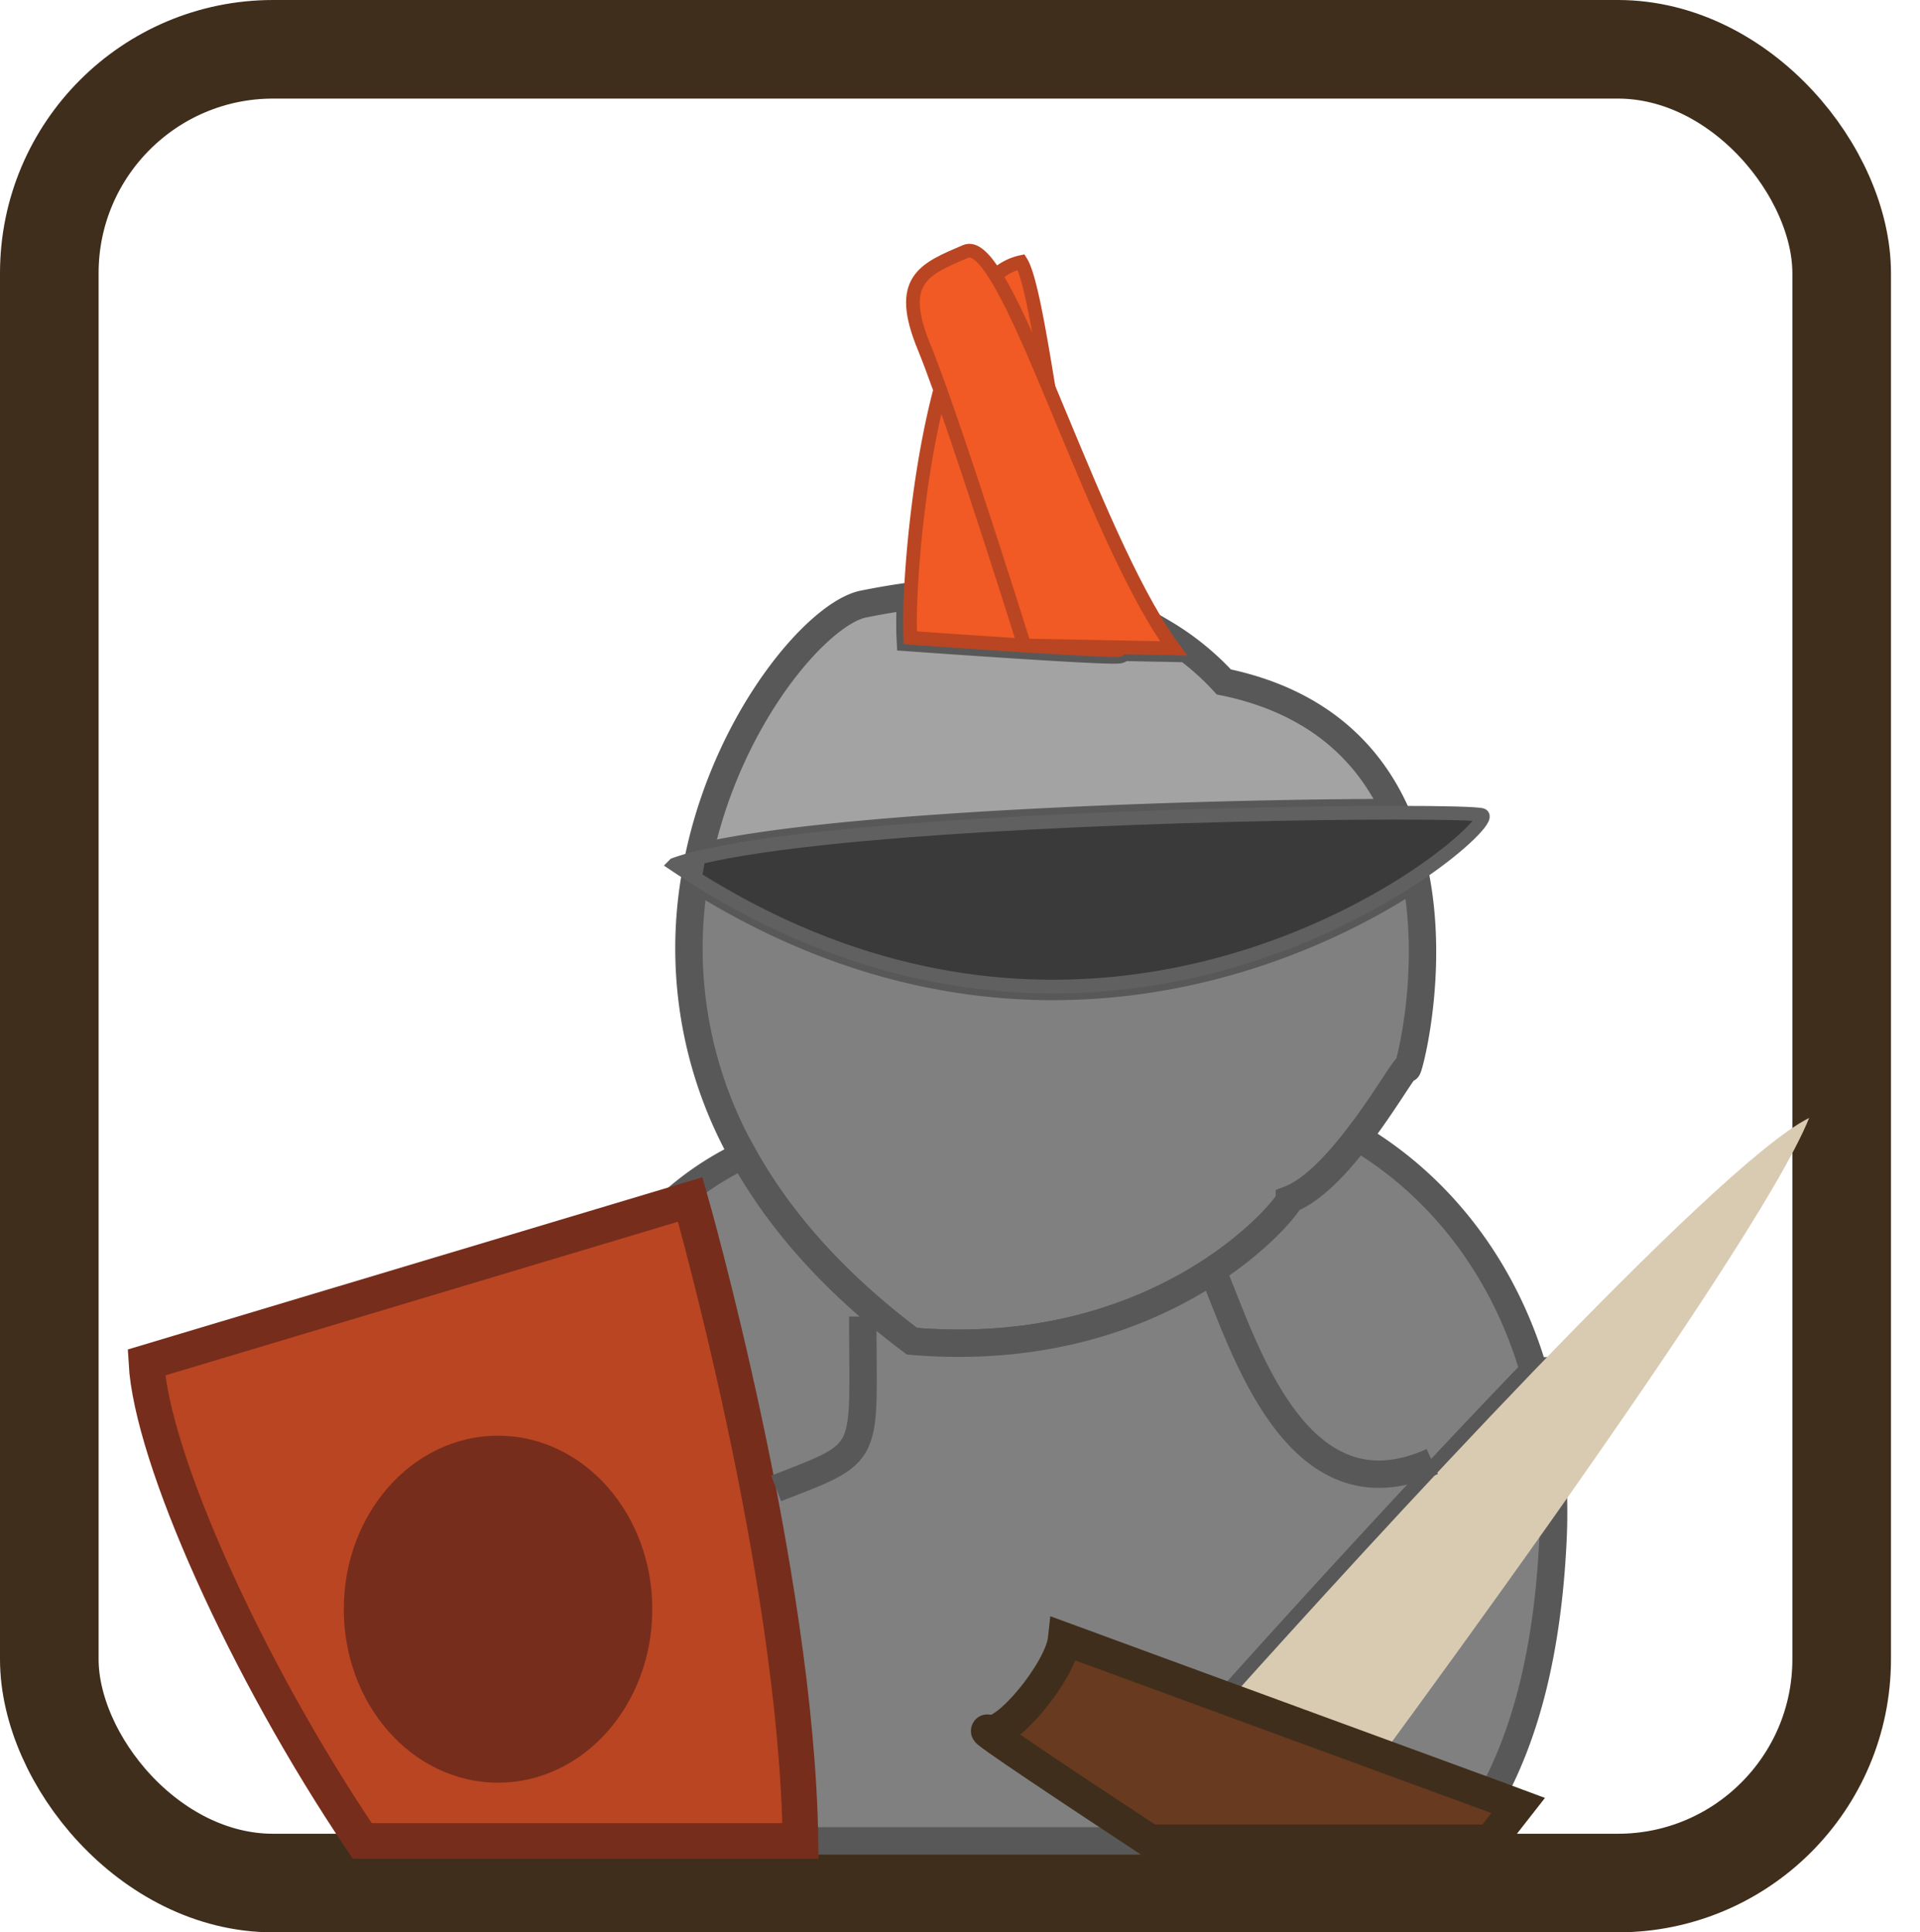 <svg xmlns="http://www.w3.org/2000/svg" viewBox="0 0 701 705.61"><defs><style>.cls-1,.cls-11,.cls-4,.cls-9{fill:none;}.cls-1,.cls-10{stroke:#3f2e1b;}.cls-1,.cls-10,.cls-11,.cls-12,.cls-2,.cls-3,.cls-4,.cls-5,.cls-6,.cls-7{stroke-miterlimit:10;}.cls-1{stroke-width:36px;}.cls-2{fill:gray;}.cls-11,.cls-2,.cls-3{stroke:#595858;stroke-width:10px;}.cls-3{fill:#a3a3a3;}.cls-4,.cls-5{stroke:#606060;}.cls-4,.cls-5,.cls-6{stroke-width:5px;}.cls-5{fill:#3a3a3a;}.cls-6{fill:#f15a24;stroke:#ba4522;}.cls-7{fill:#ba4522;}.cls-12,.cls-7{stroke:#772d1c;stroke-width:13px;}.cls-8{fill:#d9cbb1;}.cls-10{fill:#683a20;stroke-width:12px;}.cls-12{fill:#772d1c;}</style></defs><title>avatarKnigh</title><g id="Слой_2" data-name="Слой 2"><g id="Слой_1-2" data-name="Слой 1"><rect class="cls-1" x="18" y="18" width="654.4" height="669.61" rx="81.73" ry="81.73"/><path class="cls-2" d="M513.82,390.11c0-2.25-7.69,11.66-18.1,25.24-7.5,9.78-16.43,19.4-24.9,22.65,0,2.59-45.53,59.53-137.86,51.77-29-21.78-48.83-44.84-61.62-67.94a154,154,0,0,1-17.63-101.32c114.41,72.16,217.64,29.75,263.13-.54C523.94,356.39,513.82,392.22,513.82,390.11Z"/><path class="cls-3" d="M509.61,296.72c-63.41,0-204.24,4.08-254.53,16.41,10.8-51.29,43.72-89.24,60.18-92.56q9-1.81,17.2-2.9c-.28,6.39-.3,11.65-.13,15.19,0,0,21.48,1.55,41.65,2.82,21.07,1.35,40.72,2.38,33,1.06a3.46,3.46,0,0,1-1.16-.44l22.66.44q-2-2.68-3.92-5.73a96.94,96.94,0,0,1,22.26,18C481.06,256.06,499.8,275,509.61,296.72Z"/><path class="cls-4" d="M374,235.69c-20.17-1.27-41.65-2.82-41.65-2.82-.18-3.55-.15-8.8.13-15.19a200.91,200.91,0,0,1,35.22-1.82,140.51,140.51,0,0,1,30,4.3A105.52,105.52,0,0,1,424.51,231h0q2,3,3.92,5.73l-22.66-.44a3.46,3.46,0,0,0,1.16.44C414.7,238.07,395,237,374,235.69Z"/><path class="cls-5" d="M516.84,320c-45.49,30.3-148.72,72.71-263.13.54.39-2.48.86-4.94,1.37-7.36,50.29-12.33,191.12-16.38,254.53-16.41,17.85,0,29.56.31,31.4.85C543.45,298.29,534.48,308.21,516.84,320Z"/><path class="cls-4" d="M255.08,313.13c-.51,2.42-1,4.88-1.37,7.36q-3.68-2.31-7.39-4.8A89.41,89.41,0,0,1,255.08,313.13Z"/><path class="cls-6" d="M374,235.69c-20.17-1.27-41.65-2.82-41.65-2.82-.18-3.55-.15-8.8.13-15.19.86-19.53,4.06-49.79,10.8-75.32,4.81-18.17,11.4-34,20.21-41.76a19.88,19.88,0,0,1,9.33-4.9c3.11,5,6.39,23.61,10,45.74h0c4.4,27.11,9.28,59.51,14.95,78.71,2.53,8.55,5.21,14.49,8.07,16.16a3.46,3.46,0,0,0,1.16.44C414.7,238.07,395,237,374,235.69Z"/><path class="cls-6" d="M428.45,236.75l-22.66-.44L374,235.69s-2.52-8-6.3-19.84c-6.53-20.43-16.83-52.22-24.42-73.49C341,136,339,130.64,337.39,126.75c-10.12-24.59,0-28.47,15.18-34.94,3.06-1.31,6.74,2.12,10.9,8.79,5.64,9,12.17,23.84,19.3,40.83h0c12.64,30.1,27.12,66.89,41.75,89.58h0Q426.48,234.06,428.45,236.75Z"/><path class="cls-2" d="M419.9,672.23H292.26C290.89,574.21,252,438,252,438l-8.08,2.42a110,110,0,0,1,27.41-18.6c12.79,23.1,32.58,46.16,61.62,67.94,92.33,7.76,137.86-49.18,137.86-51.77,8.47-3.25,17.4-12.86,24.9-22.65,29.39,17.54,53,46.81,64.26,85.27-42.46,44.1-86.7,92.83-111.07,120l-60.3-22.14c-1.26,11.65-21.5,36.24-27.82,33.65C356.69,630.43,393.49,654.85,419.9,672.23Z"/><path class="cls-2" d="M567.22,554.08h0c0,3.11-.13,6.25-.28,9.43-2,38.93-9.64,69-22.32,92.21L504.53,641l-55.62-20.42c24.37-27.16,68.61-75.89,111.07-120A185,185,0,0,1,567.22,554.08Z"/><path class="cls-7" d="M292.26,672.23h-160C89.47,608.82,55.36,532,53.45,497.52l190.47-57.1h0L252,438S290.89,574.21,292.26,672.23Z"/><path class="cls-8" d="M660.53,408.22c-10.21,25.44-53.2,89-93.31,145.85h0c-24.8,35.11-48.49,67.62-62.68,86.94l-55.62-20.42c24.37-27.16,68.61-75.89,111.07-120C602.63,456.31,643.45,416.68,660.53,408.22Z"/><path class="cls-9" d="M533.9,672.23A119,119,0,0,1,502,701l-56.45-11.94s-11.28-7.38-25.62-16.82Z"/><path class="cls-10" d="M554.29,659.29l-10.12,12.94H419.9c-26.41-17.38-63.21-41.8-59.11-40.12,6.32,2.59,26.56-22,27.82-33.65l60.3,22.14L504.53,641l40.08,14.7Z"/><line class="cls-9" x1="132.26" y1="672.23" x2="53.45" y2="672.23"/><line class="cls-9" x1="701" y1="672.23" x2="544.17" y2="672.23"/><path class="cls-11" d="M442.65,463.91c11.29,26.64,30.46,92.33,80.28,69.78"/><path class="cls-11" d="M315,480.75c0,52,3.83,49-31.62,62.75"/><ellipse class="cls-12" cx="181.84" cy="587.61" rx="49.82" ry="56.86"/></g></g></svg>